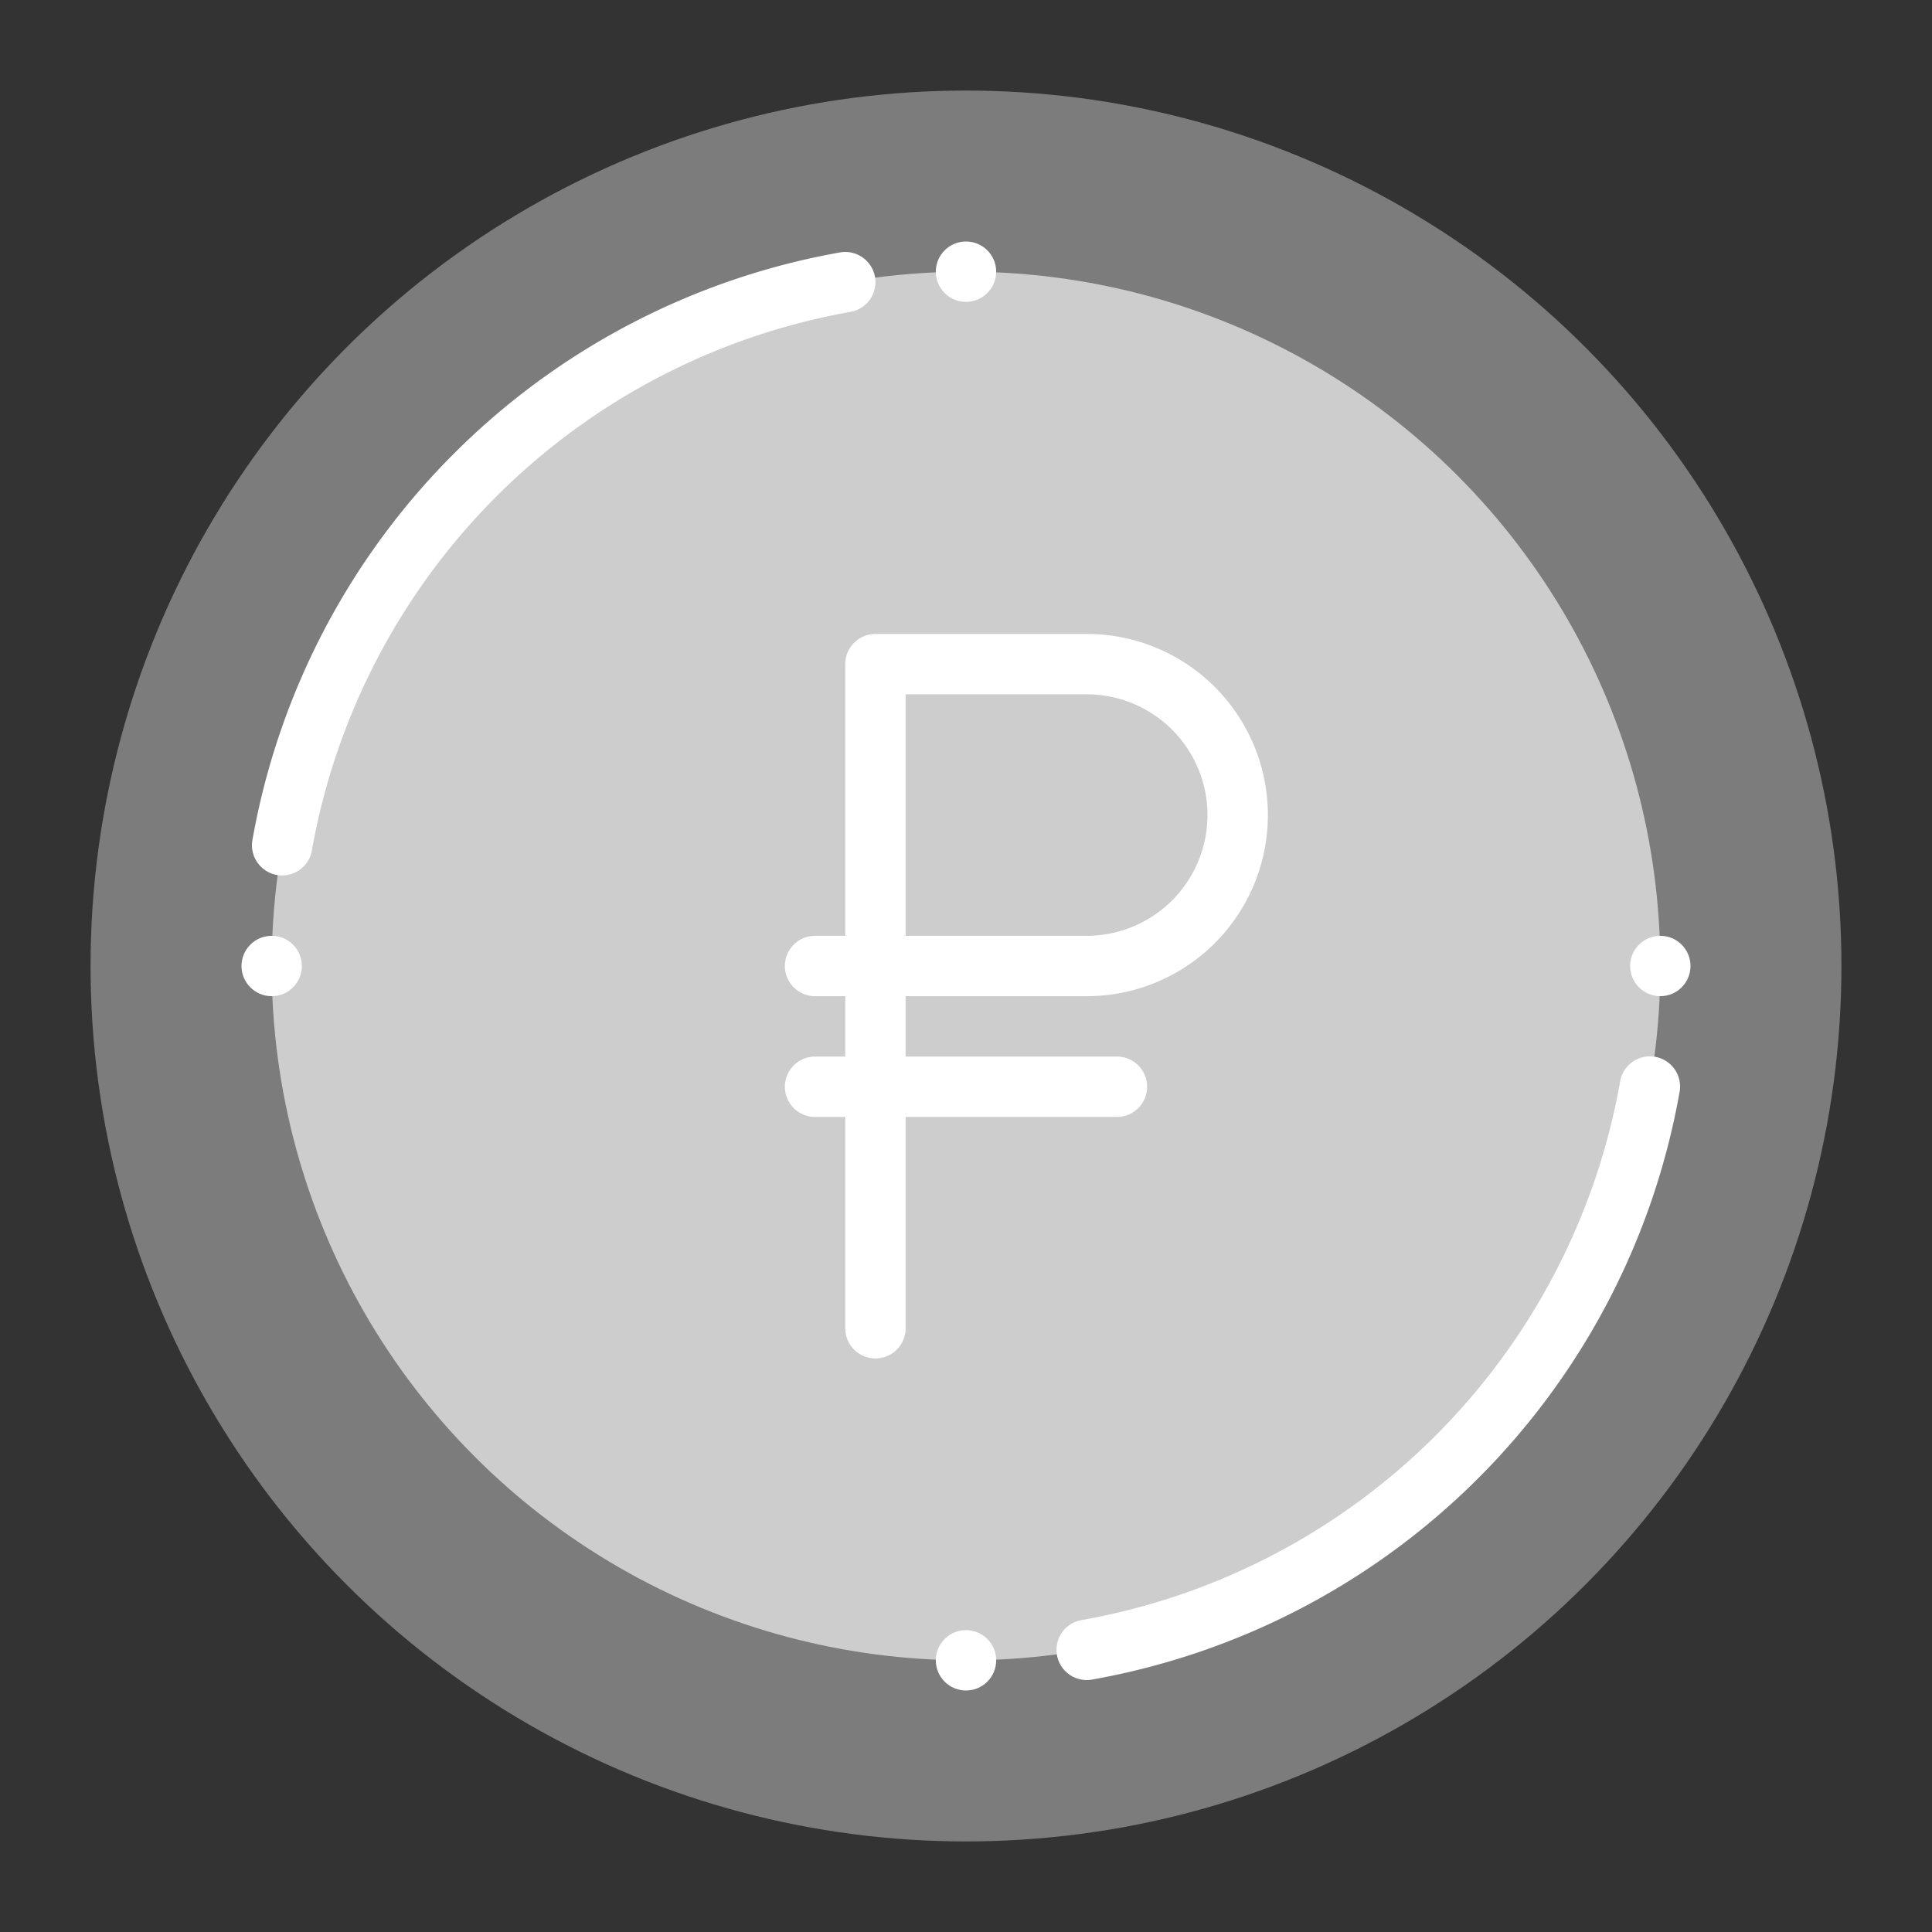 <?xml version="1.0"?>
<svg xmlns="http://www.w3.org/2000/svg" xmlns:xlink="http://www.w3.org/1999/xlink" xmlns:svgjs="http://svgjs.com/svgjs" version="1.1" width="512" height="512" x="0" y="0" viewBox="0 0 512 512" style="enable-background:new 0 0 512 512" xml:space="preserve" class=""><rect x="0" y="0" width="512" height="512" fill="#333333" stroke="none"/><g><circle xmlns="http://www.w3.org/2000/svg" cx="256" cy="256" fill="#7c7c7c" r="232" data-original="#ffd754" style="" class=""/><circle xmlns="http://www.w3.org/2000/svg" cx="256" cy="256" fill="#cdcdcd" r="184" data-original="#edb90c" style="" class=""/><path xmlns="http://www.w3.org/2000/svg" d="m216 280a8 8 0 0 0 0 16h8v56a8 8 0 0 0 16 0v-56h56a8 8 0 0 0 0-16h-56v-16h48a48 48 0 0 0 0-96h-56a8 8 0 0 0 -8 8v72h-8a8 8 0 0 0 0 16h8v16zm104-64a32.036 32.036 0 0 1 -32 32h-48v-64h48a32.036 32.036 0 0 1 32 32z" fill="#ffffff" data-original="#fbe36a" style="" class=""/><g xmlns="http://www.w3.org/2000/svg" fill="#fbefb2"><path d="m74.782 232a8 8 0 0 1 -7.889-9.383 192.259 192.259 0 0 1 155.725-155.724 8 8 0 1 1 2.764 15.76 176.212 176.212 0 0 0 -142.729 142.729 8 8 0 0 1 -7.871 6.618z" fill="#ffffff" data-original="#fbefb2" style="" class=""/><path d="m287.99 445.229a8 8 0 0 1 -1.372-15.882 176.214 176.214 0 0 0 142.73-142.729 8 8 0 1 1 15.759 2.764 192.259 192.259 0 0 1 -155.725 155.725 8.051 8.051 0 0 1 -1.392.122z" fill="#ffffff" data-original="#fbefb2" style="" class=""/><circle cx="72" cy="256" r="8" fill="#ffffff" data-original="#fbefb2" style="" class=""/><circle cx="256" cy="72" r="8" fill="#ffffff" data-original="#fbefb2" style="" class=""/><circle cx="440" cy="256" r="8" fill="#ffffff" data-original="#fbefb2" style="" class=""/><circle cx="256" cy="440" r="8" fill="#ffffff" data-original="#fbefb2" style="" class=""/></g></g></svg>
